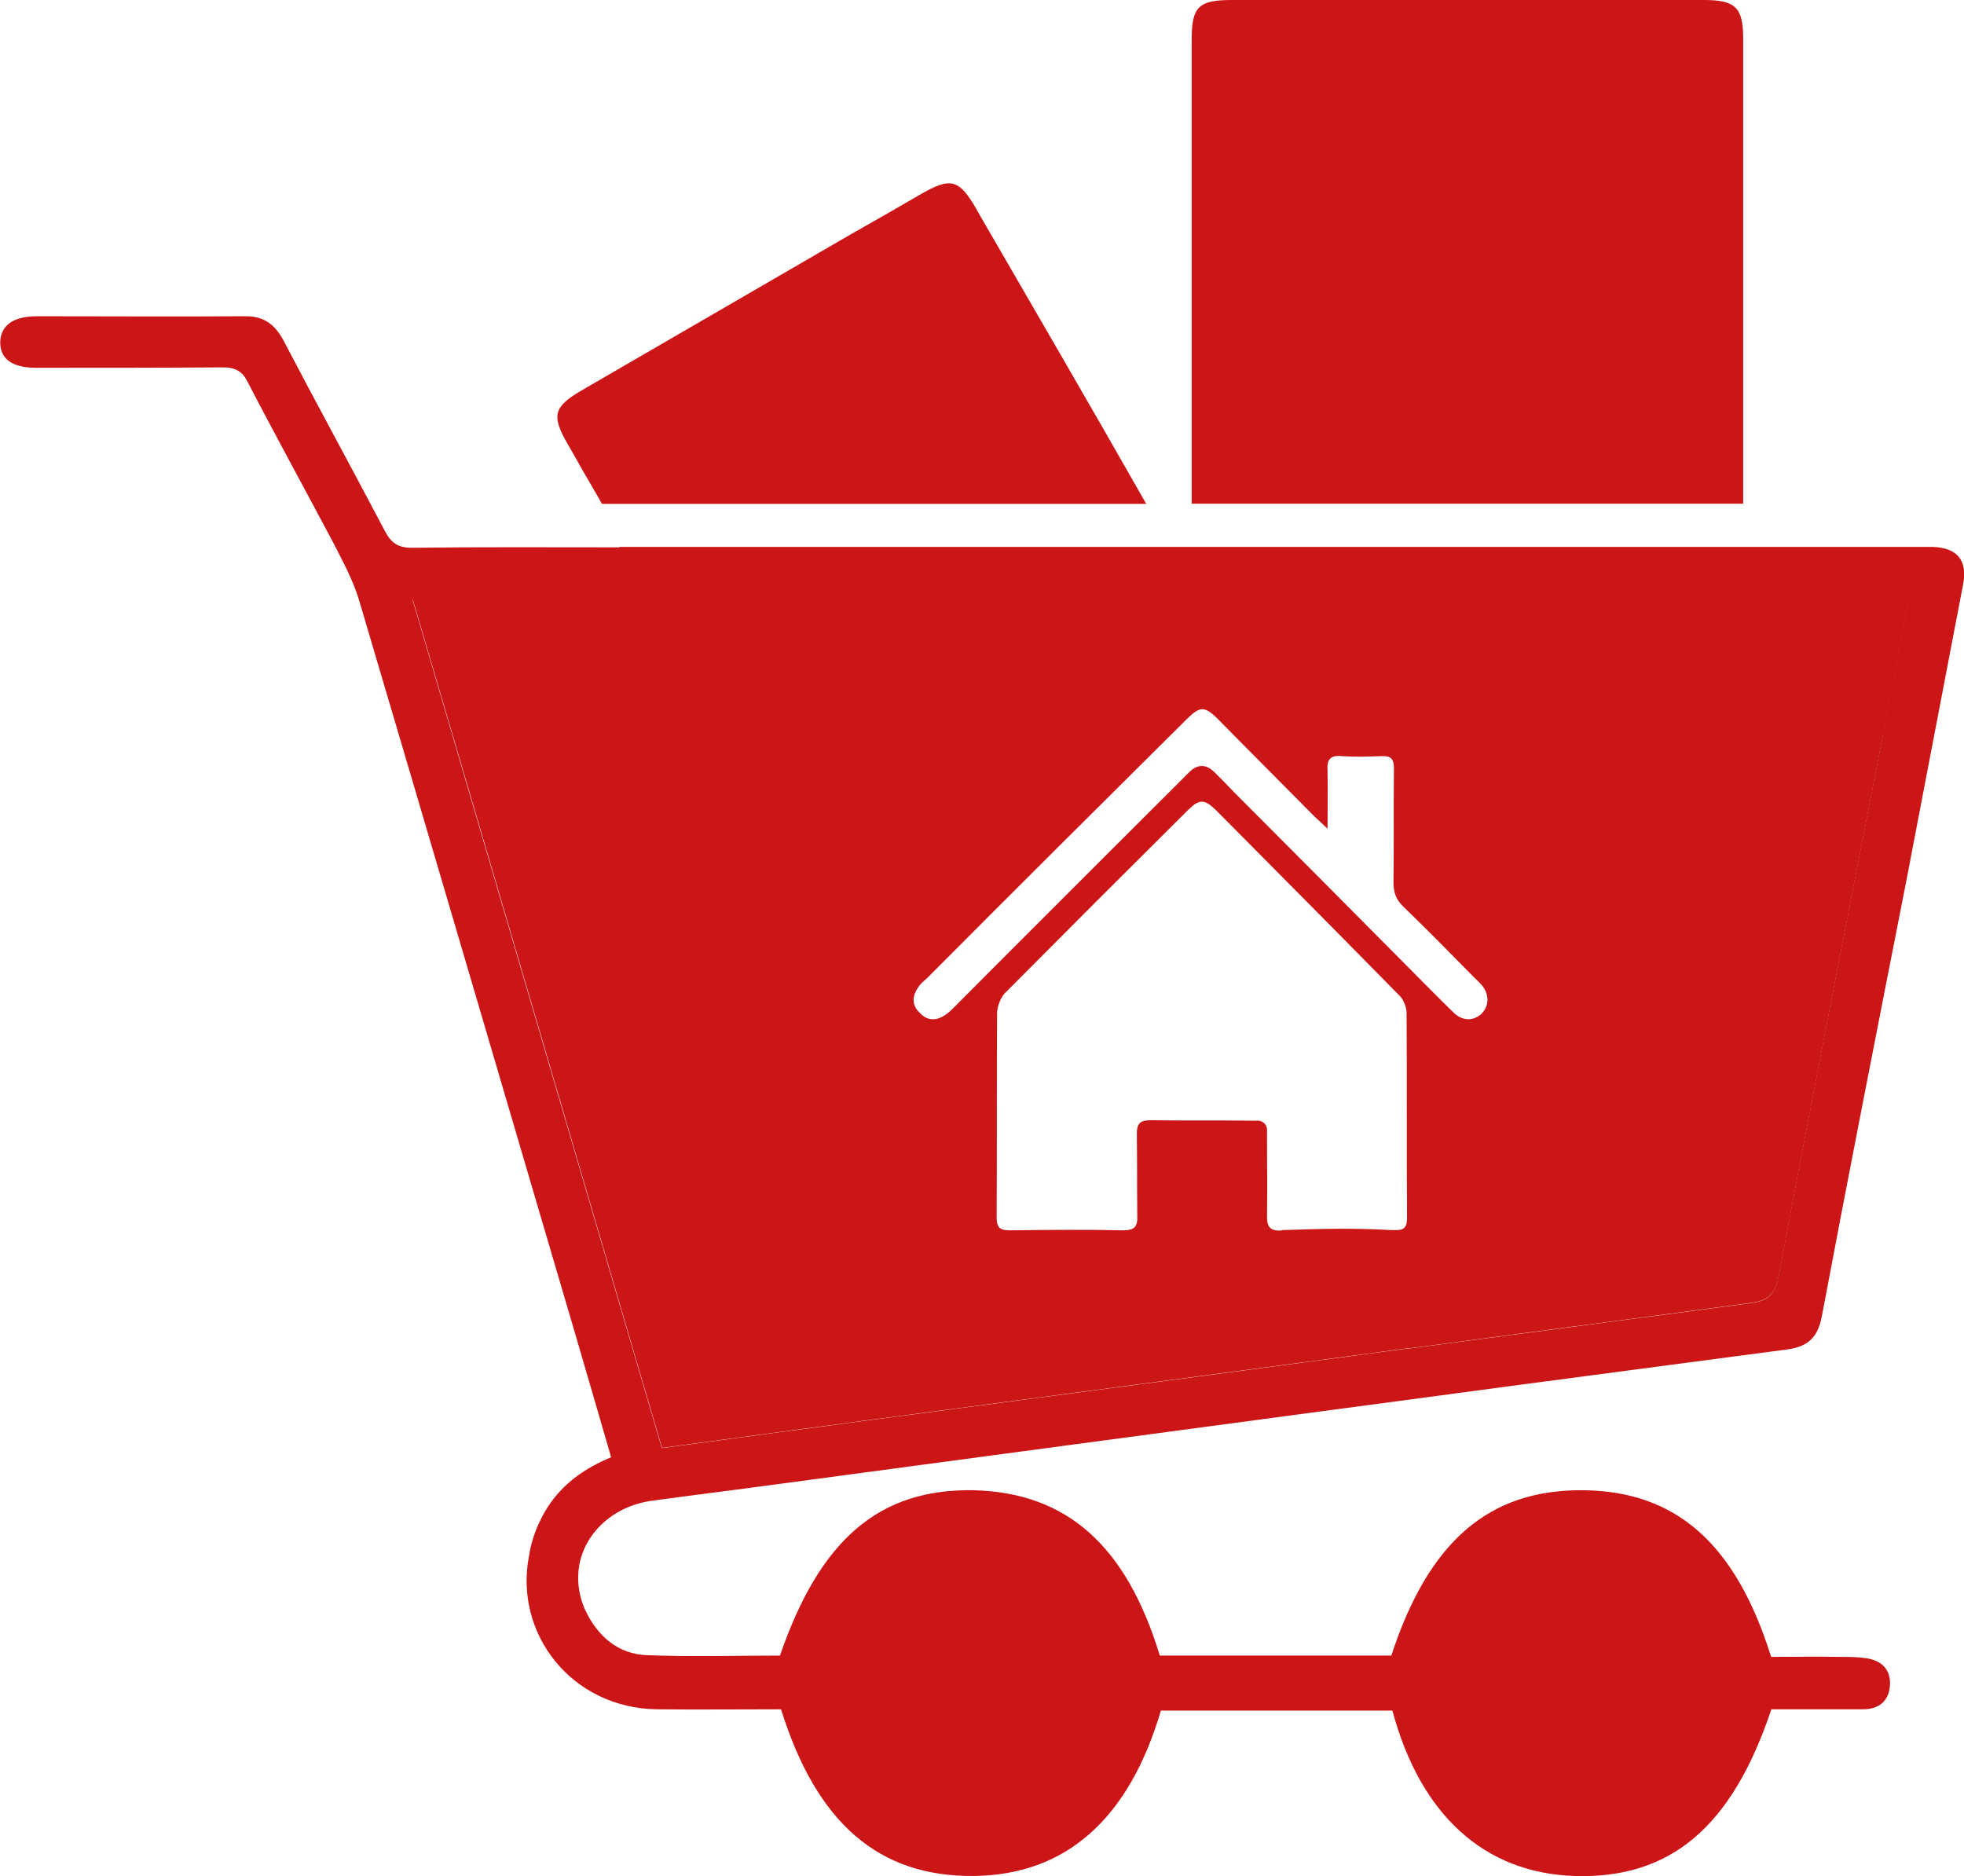 <?xml version="1.0" encoding="UTF-8"?><svg id="Calque_2" xmlns="http://www.w3.org/2000/svg" viewBox="0 0 89.92 85.9"><defs><style>.cls-1{fill:#cc1517;stroke-width:0px;}</style></defs><g id="Calque_1-2"><path class="cls-1" d="M78.02,0h-21.62c-1.53,0-1.84.31-1.84,1.82v21.24h25.25V1.76c0-1.42-.36-1.76-1.8-1.76ZM88.49,25.04H28.35s.02.02.02.02c-3.32,0-6.42-.02-9.51.02-.65,0-.96-.23-1.25-.79-1.53-2.91-3.11-5.79-4.64-8.72-.4-.73-.9-1.11-1.78-1.09-3.2.02-6.38,0-9.57,0-1.05.02-1.59.44-1.61,1.19,0,.75.52,1.15,1.59,1.17,2.86,0,5.75,0,8.61-.02.56,0,.88.17,1.13.67,1.28,2.47,2.61,4.89,3.91,7.34.44.86.92,1.74,1.19,2.65,3.32,11.21,6.61,22.43,9.91,33.64.54,1.86,1.09,3.72,1.63,5.6-1.53.63-2.65,1.57-3.3,3.01-.23.48-.38,1-.46,1.51-.69,3.55,1.94,6.96,5.85,7.02,1.9.02,3.8,0,5.69,0,1.63,5.23,4.49,7.67,8.82,7.63,4.22-.04,7.11-2.61,8.57-7.57h10.6c1.28,4.77,4.2,7.42,8.3,7.57,4.43.15,7.25-2.24,9.05-7.63h4.18c.73,0,1.21-.36,1.25-1.11.04-.73-.4-1.13-1.09-1.23-.4-.06-.79-.06-1.17-.06-1.07-.02-2.13,0-3.18,0-1.63-5.21-4.37-7.59-8.61-7.63-4.31-.04-7.07,2.34-8.78,7.57h-10.6c-1.53-5.04-4.26-7.46-8.51-7.57-4.31-.08-7.04,2.22-8.88,7.57-2.03,0-4.08.06-6.13-.02-1.25-.06-2.17-.82-2.74-1.97-.36-.73-.44-1.51-.31-2.2.29-1.46,1.57-2.68,3.39-2.91,1.84-.25,3.7-.48,5.54-.73,7.48-1,14.97-2.01,22.47-3.01,7.96-1.07,15.95-2.13,23.92-3.18.9-.13,1.36-.52,1.55-1.46,1.25-6.63,2.55-13.23,3.85-19.84l2.63-13.73c.21-1.09-.27-1.67-1.38-1.71ZM86.21,33.62c-1.61,8.3-3.24,16.56-4.79,24.86-.17.84-.52,1.09-1.32,1.19-5.08.67-10.18,1.36-15.26,2.03-.13.02-.27.04-.4.04-8.22,1.11-16.41,2.19-24.63,3.28-3.14.42-6.27.84-9.51,1.28-3.8-12.94-7.59-25.84-11.41-38.84h68.48c-.4,2.09-.79,4.14-1.17,6.17ZM44.72,9.6c-.82-1.42-1.19-1.51-2.63-.67-1.05.61-2.09,1.21-3.14,1.8-4.1,2.38-8.22,4.77-12.33,7.15-1.28.75-1.38,1.15-.63,2.45.21.36.42.73.63,1.11.31.54.63,1.07.94,1.63h24.92c-2.57-4.52-5.16-8.97-7.76-13.46Z"/><path class="cls-1" d="M18.9,27.45c3.83,13,7.61,25.9,11.41,38.84,3.24-.44,6.38-.86,9.51-1.28,8.22-1.09,16.41-2.17,24.63-3.28.13,0,.27-.02.4-.04,5.08-.67,10.18-1.36,15.26-2.03.79-.1,1.15-.36,1.32-1.19,1.55-8.3,3.18-16.56,4.79-24.86.38-2.03.77-4.08,1.17-6.17H18.9ZM58.68,56.34c-.5.02-.67-.13-.67-.63.02-2.26,0-1.34,0-3.6v-.38c0-.23-.17-.4-.38-.42h-.25c-1.57-.02-3.14,0-4.7-.02-.46,0-.63.13-.63.61.02,2.34,0,1.44.02,3.78.02.5-.15.65-.65.65-1.71-.04-3.43-.02-5.16,0-.44,0-.63-.08-.63-.61.02-3.14,0-6.27.02-9.39.02-.27.17-.67.36-.86,2.78-2.8,5.56-5.58,8.36-8.36.54-.54.77-.54,1.32,0,2.8,2.82,5.6,5.64,8.4,8.49.17.17.31.52.31.77.02,3.11,0,6.25.02,9.37,0,.33-.06.5-.29.56-.1.02-.23.02-.4.02-1.69-.1-3.37-.06-5.06,0ZM67.86,46.39c-.38.36-.88.38-1.3-.02-.75-.73-1.48-1.48-2.22-2.22-2.61-2.63-5.21-5.25-7.82-7.86-.27-.29-.59-.61-.88-.9q-.61-.63-1.21-.02c-3.57,3.57-7.17,7.15-10.75,10.75-.13.13-.25.25-.38.33-.42.31-.86.29-1.19-.08-.36-.33-.36-.75-.08-1.15.1-.17.25-.29.4-.42,3.95-3.97,7.92-7.92,11.9-11.87.31-.31.52-.46.71-.46.21,0,.42.15.73.46,1.48,1.51,2.97,2.99,4.45,4.49.15.13.29.27.56.52,0-1,.02-1.82,0-2.65-.04-.52.13-.73.67-.67.59.04,1.17.02,1.78,0,.44-.02.59.1.59.56-.02,1.74,0,3.49-.02,5.23,0,.42.1.75.42,1.07,1.11,1.07,2.19,2.17,3.28,3.28.1.1.23.21.33.33.36.42.36.94.02,1.3Z"/></g></svg>